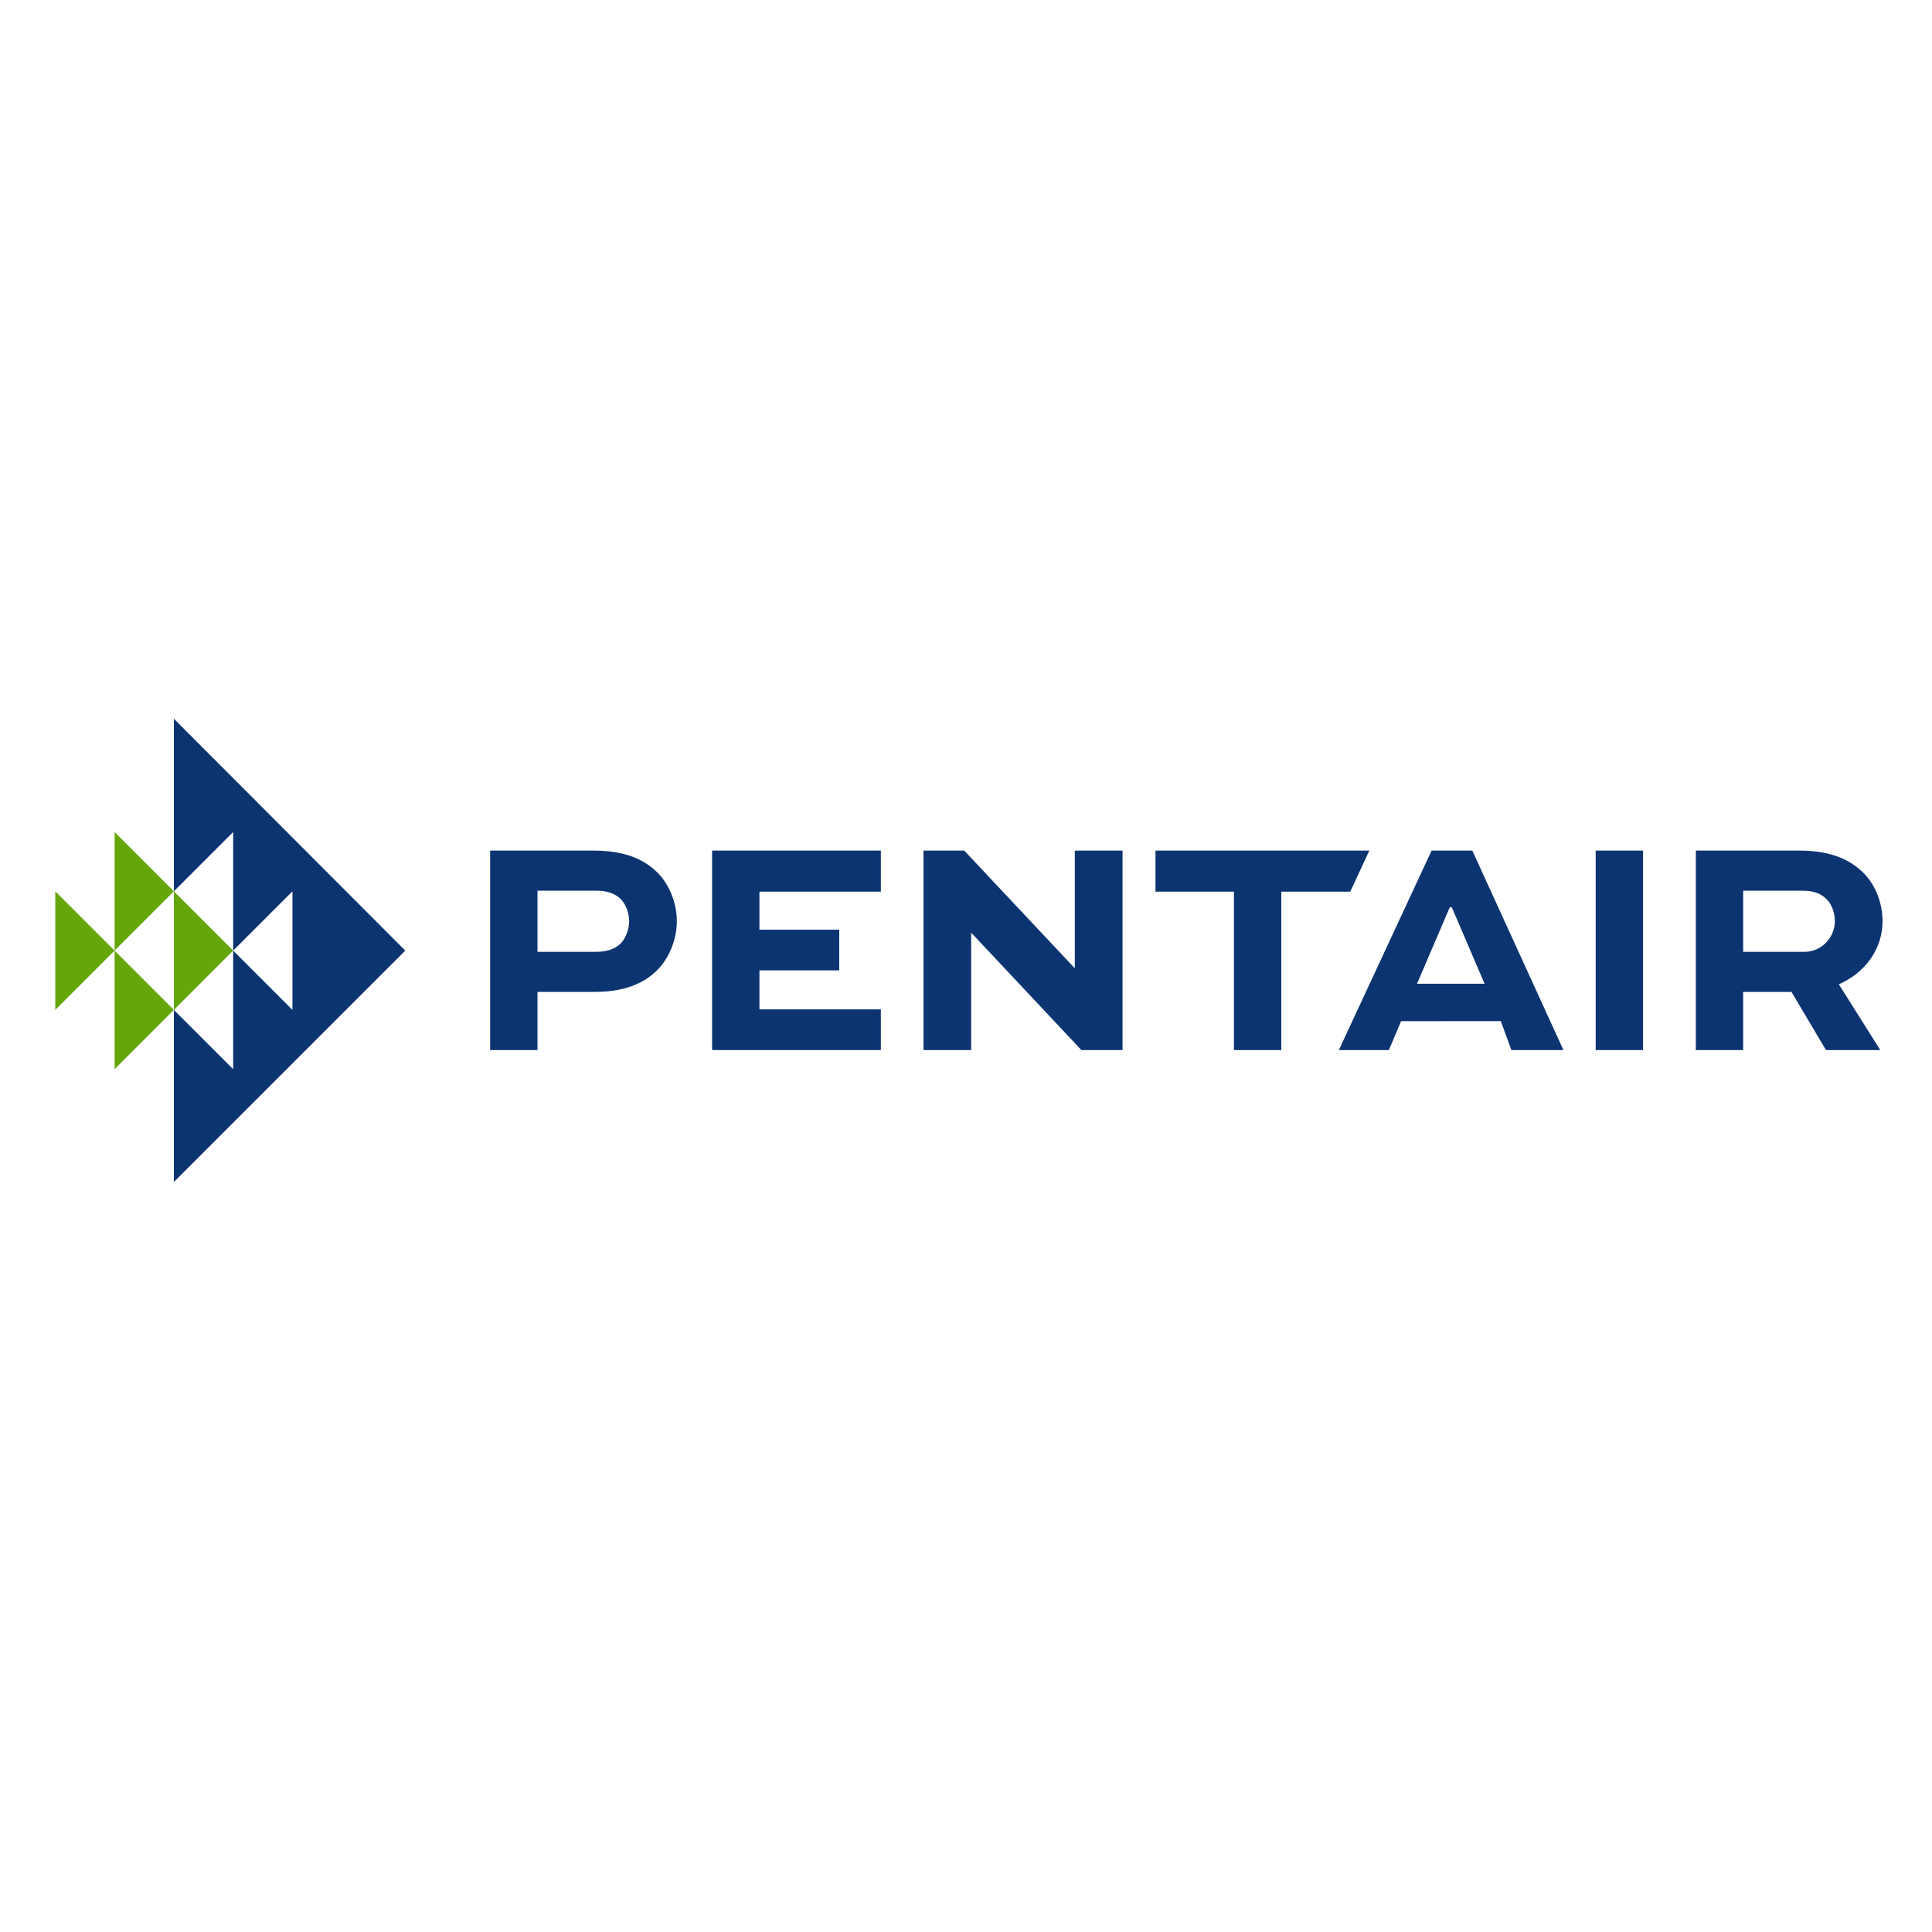 <?xml version="1.0" encoding="UTF-8" standalone="no"?>
<svg
   xmlns:dc="http://purl.org/dc/elements/1.1/"
   xmlns:cc="http://creativecommons.org/ns#"
   xmlns:rdf="http://www.w3.org/1999/02/22-rdf-syntax-ns#"
   xmlns:svg="http://www.w3.org/2000/svg"
   xmlns="http://www.w3.org/2000/svg"
   id="svg3412"
   height="632"
   width="632"
   version="1.1">
  <defs
     id="defs3414" />
  <g
     id="layer1"
     transform="matrix(0.961,0,0,0.961,-33.258,-176.141)">
    <path
       style="fill:#64a70b;fill-opacity:1;fill-rule:evenodd;stroke:none"
       id="path312"
       d="m 73.622,466.507 v 40.365 l 20.172,-20.18 v 40.37 L 113.975,506.872 Z M 53.429,527.058 73.614,506.877 53.429,486.688 Z m 20.185,-20.18 0.01,0.003 v -0.014 l -0.01,0.007 z m 0.01,40.357 L 93.796,527.058 73.624,506.881 Z" />
    <path
       style="fill:#0c3471;fill-opacity:1;fill-rule:nonzero;stroke:none"
       id="path350"
       d="m 627.971,486.472 v 20.815 h 20.971 c 5.615,0 10.246,-4.829 10.246,-10.457 0,-2.492 -0.903,-5.507 -2.583,-7.209 -2.605,-2.816 -5.866,-3.149 -8.794,-3.149 z m -16.107,54.27 v -67.906 h 35.389 c 10.479,0 17.347,3.05 22.072,8 3.844,4.06 6.103,10.125 6.103,15.995 0,9.468 -5.866,17.567 -14.885,21.511 l 14.12,22.401 h -18.483 l -11.758,-19.805 h -16.453 v 19.805 z M 577.776,472.836 h 16.12 v 67.906 h -16.12 z m -60.815,45.311 11.153,-26.038 h 0.678 l 11.166,26.038 z m 18.824,-45.311 h -13.87 l -31.567,67.902 h 17.019 l 4.173,-9.844 33.942,-0.017 3.607,9.861 h 17.71 l -31.014,-67.902 z m -107.861,0 h 72.791 l -6.488,13.969 h -23.468 v 53.937 h -16.12 v -53.937 h -26.716 z m -27.449,0 v 40.059 L 362.839,472.836 H 348.969 v 67.906 h 16.228 v -39.851 h 0.112 l 37.415,39.851 h 13.991 v -67.906 z m -80.191,40.774 H 293.119 v 13.274 h 41.328 v 13.857 h -57.436 v -67.906 h 57.436 v 13.969 H 293.119 v 12.95 h 27.165 z M 217.57,486.472 v 20.815 h 19.831 c 2.803,0 5.965,-0.441 8.462,-2.816 1.801,-1.793 2.916,-5.045 2.916,-7.533 0,-2.6 -1.015,-5.615 -2.695,-7.417 -2.492,-2.592 -5.754,-3.05 -8.682,-3.05 z m -16.116,54.27 v -67.906 h 35.381 c 10.371,0 17.364,2.929 22.193,8.116 3.844,4.285 5.969,10.241 5.969,15.878 0,6.419 -2.687,12.824 -6.972,17.001 -4.617,4.397 -11.153,7.105 -21.191,7.105 h -19.265 v 19.805 z M 93.793,427.946 v 58.745 l 20.185,-20.185 v 40.365 l 20.18,-20.18 v 40.365 l -20.18,-20.185 v 40.365 L 93.793,527.055 v 58.58 l 78.77,-78.765 z" />
  </g>
</svg>
